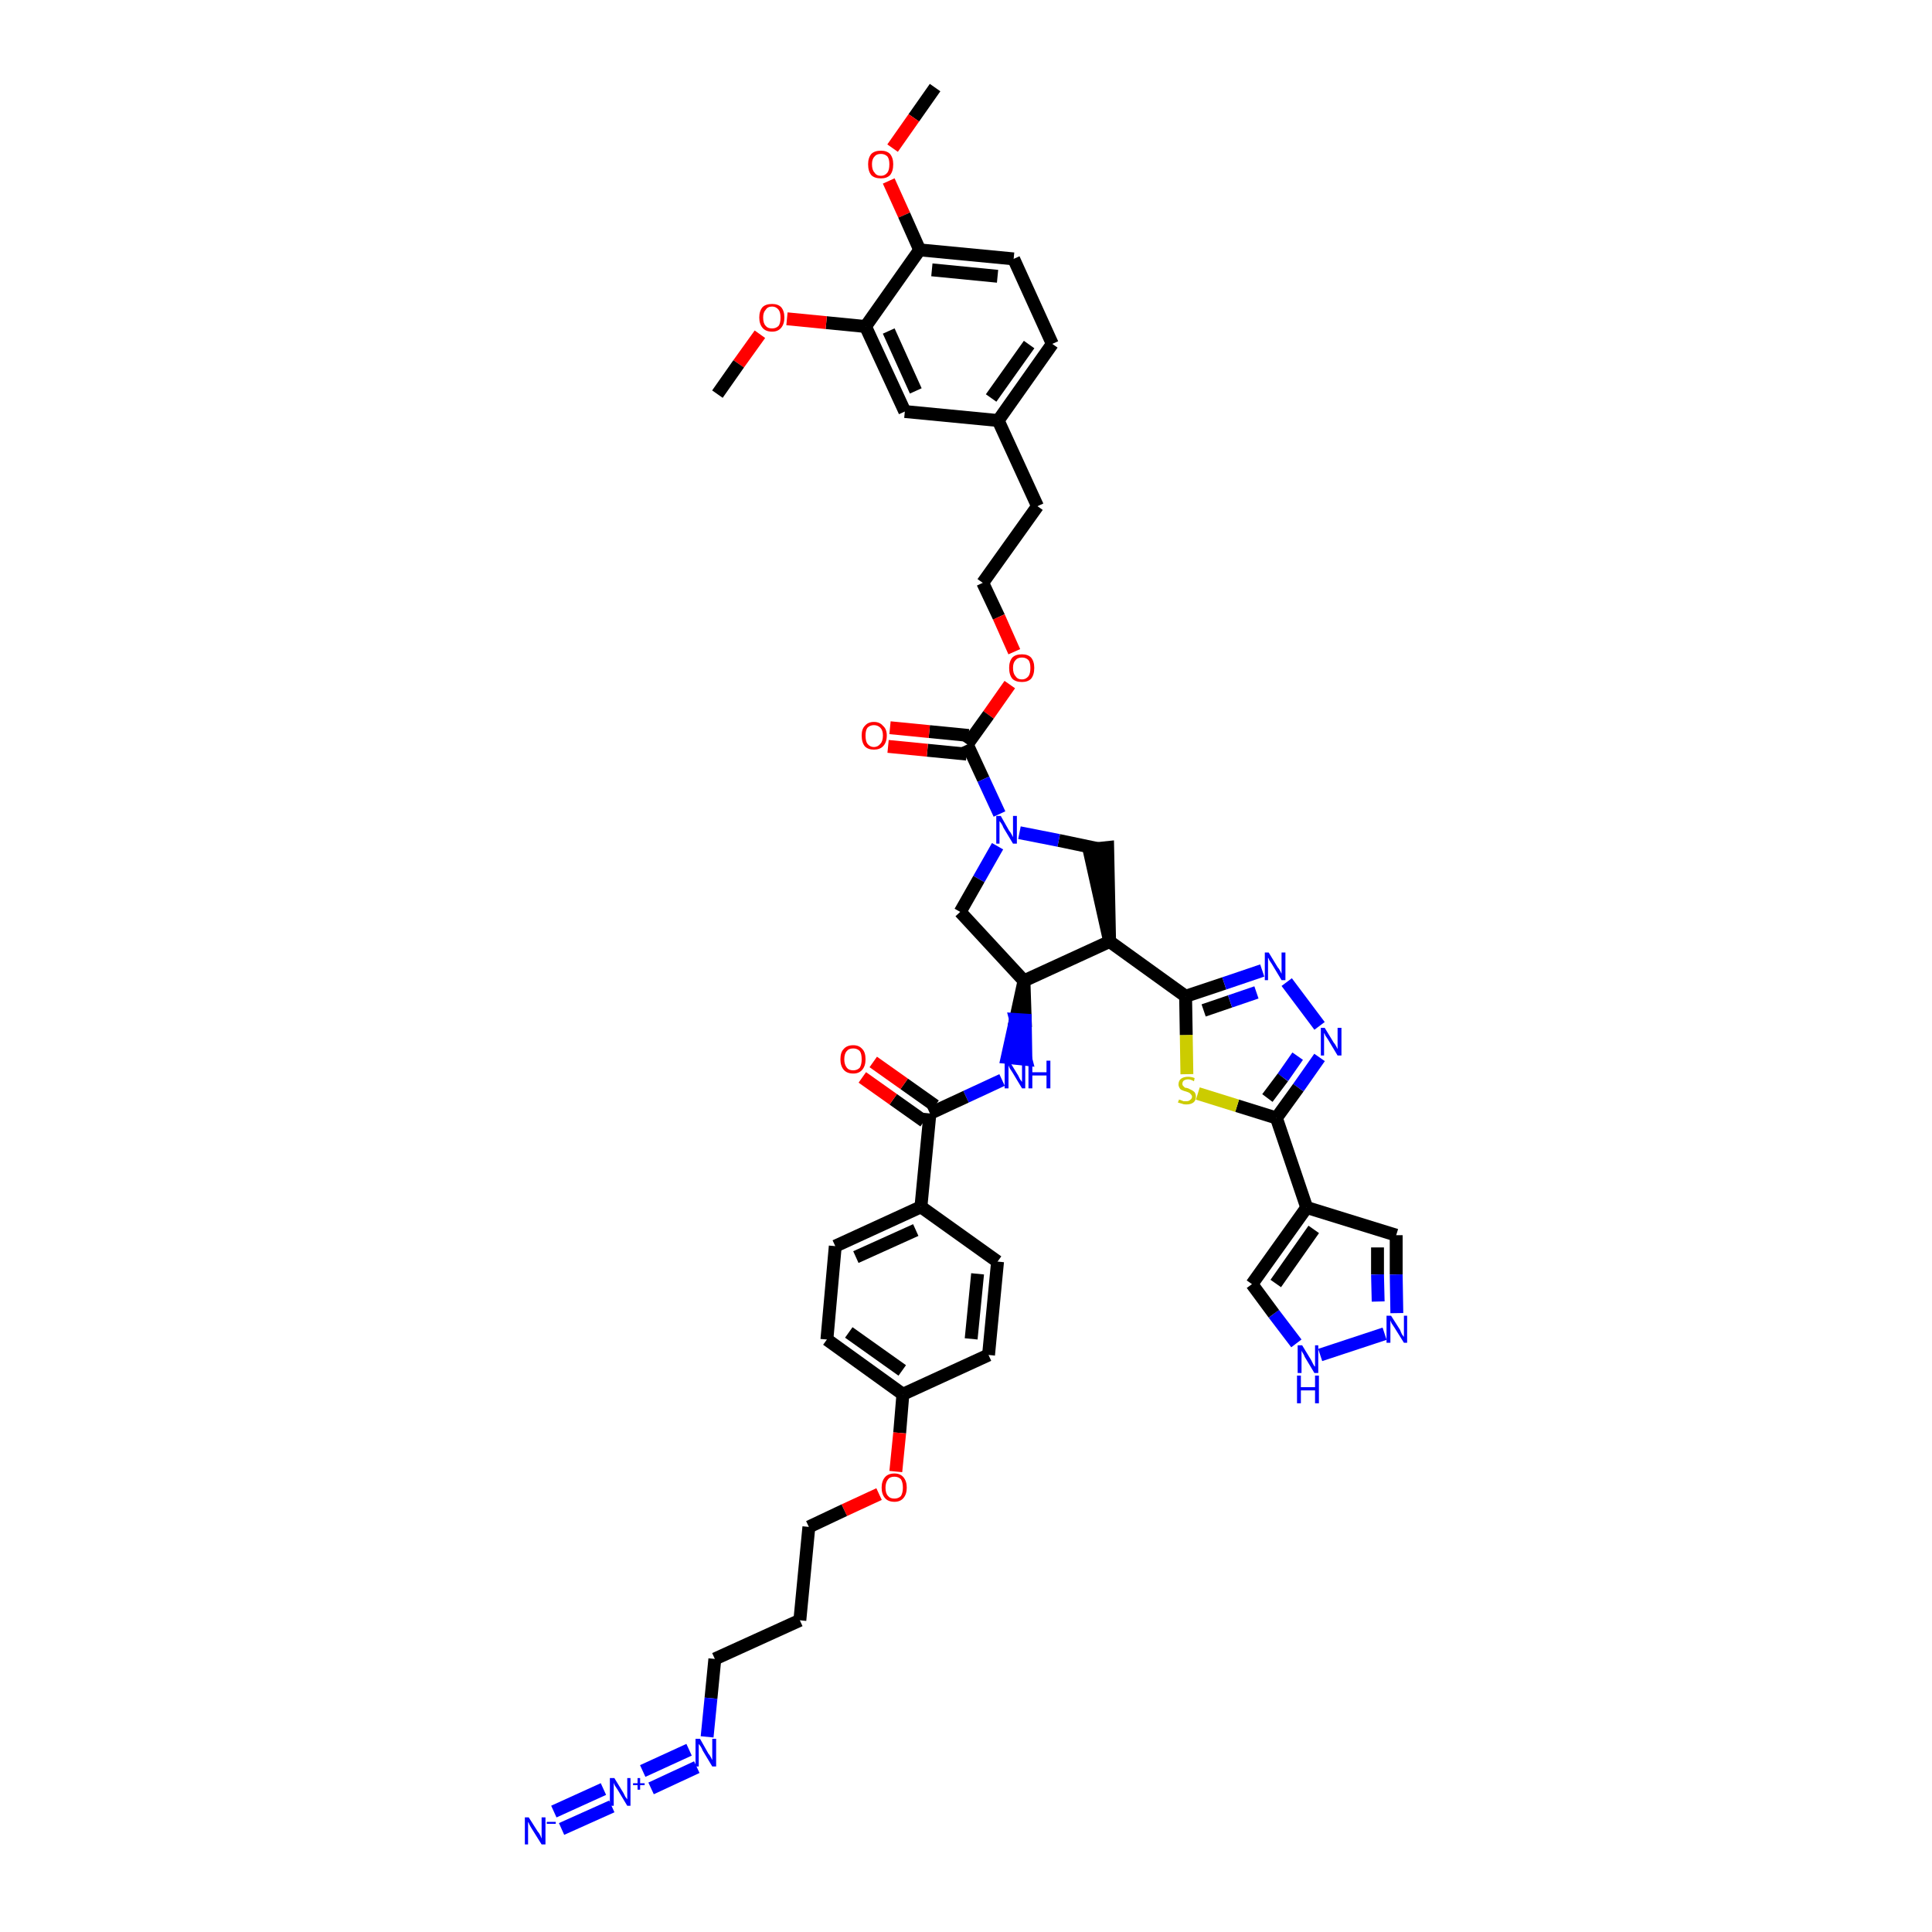 <?xml version='1.0' encoding='iso-8859-1'?>
<svg version='1.1' baseProfile='full'
              xmlns='http://www.w3.org/2000/svg'
                      xmlns:rdkit='http://www.rdkit.org/xml'
                      xmlns:xlink='http://www.w3.org/1999/xlink'
                  xml:space='preserve'
width='300px' height='300px' viewBox='0 0 300 300'>
<!-- END OF HEADER -->
<path class='bond-0 atom-0 atom-1' d='M 145.2,13.6 L 141.9,18.3' style='fill:none;fill-rule:evenodd;stroke:#000000;stroke-width:2.0px;stroke-linecap:butt;stroke-linejoin:miter;stroke-opacity:1' />
<path class='bond-0 atom-0 atom-1' d='M 141.9,18.3 L 138.6,23.0' style='fill:none;fill-rule:evenodd;stroke:#FF0000;stroke-width:2.0px;stroke-linecap:butt;stroke-linejoin:miter;stroke-opacity:1' />
<path class='bond-1 atom-1 atom-2' d='M 138.0,28.1 L 140.4,33.4' style='fill:none;fill-rule:evenodd;stroke:#FF0000;stroke-width:2.0px;stroke-linecap:butt;stroke-linejoin:miter;stroke-opacity:1' />
<path class='bond-1 atom-1 atom-2' d='M 140.4,33.4 L 142.8,38.8' style='fill:none;fill-rule:evenodd;stroke:#000000;stroke-width:2.0px;stroke-linecap:butt;stroke-linejoin:miter;stroke-opacity:1' />
<path class='bond-2 atom-2 atom-3' d='M 142.8,38.8 L 157.4,40.2' style='fill:none;fill-rule:evenodd;stroke:#000000;stroke-width:2.0px;stroke-linecap:butt;stroke-linejoin:miter;stroke-opacity:1' />
<path class='bond-2 atom-2 atom-3' d='M 144.7,41.9 L 154.9,42.9' style='fill:none;fill-rule:evenodd;stroke:#000000;stroke-width:2.0px;stroke-linecap:butt;stroke-linejoin:miter;stroke-opacity:1' />
<path class='bond-45 atom-43 atom-2' d='M 134.4,50.7 L 142.8,38.8' style='fill:none;fill-rule:evenodd;stroke:#000000;stroke-width:2.0px;stroke-linecap:butt;stroke-linejoin:miter;stroke-opacity:1' />
<path class='bond-3 atom-3 atom-4' d='M 157.4,40.2 L 163.4,53.4' style='fill:none;fill-rule:evenodd;stroke:#000000;stroke-width:2.0px;stroke-linecap:butt;stroke-linejoin:miter;stroke-opacity:1' />
<path class='bond-4 atom-4 atom-5' d='M 163.4,53.4 L 155.0,65.3' style='fill:none;fill-rule:evenodd;stroke:#000000;stroke-width:2.0px;stroke-linecap:butt;stroke-linejoin:miter;stroke-opacity:1' />
<path class='bond-4 atom-4 atom-5' d='M 159.8,53.5 L 153.9,61.8' style='fill:none;fill-rule:evenodd;stroke:#000000;stroke-width:2.0px;stroke-linecap:butt;stroke-linejoin:miter;stroke-opacity:1' />
<path class='bond-5 atom-5 atom-6' d='M 155.0,65.3 L 161.1,78.6' style='fill:none;fill-rule:evenodd;stroke:#000000;stroke-width:2.0px;stroke-linecap:butt;stroke-linejoin:miter;stroke-opacity:1' />
<path class='bond-41 atom-5 atom-42' d='M 155.0,65.3 L 140.5,63.9' style='fill:none;fill-rule:evenodd;stroke:#000000;stroke-width:2.0px;stroke-linecap:butt;stroke-linejoin:miter;stroke-opacity:1' />
<path class='bond-6 atom-6 atom-7' d='M 161.1,78.6 L 152.6,90.5' style='fill:none;fill-rule:evenodd;stroke:#000000;stroke-width:2.0px;stroke-linecap:butt;stroke-linejoin:miter;stroke-opacity:1' />
<path class='bond-7 atom-7 atom-8' d='M 152.6,90.5 L 155.1,95.8' style='fill:none;fill-rule:evenodd;stroke:#000000;stroke-width:2.0px;stroke-linecap:butt;stroke-linejoin:miter;stroke-opacity:1' />
<path class='bond-7 atom-7 atom-8' d='M 155.1,95.8 L 157.5,101.2' style='fill:none;fill-rule:evenodd;stroke:#FF0000;stroke-width:2.0px;stroke-linecap:butt;stroke-linejoin:miter;stroke-opacity:1' />
<path class='bond-8 atom-8 atom-9' d='M 156.8,106.3 L 153.5,111.0' style='fill:none;fill-rule:evenodd;stroke:#FF0000;stroke-width:2.0px;stroke-linecap:butt;stroke-linejoin:miter;stroke-opacity:1' />
<path class='bond-8 atom-8 atom-9' d='M 153.5,111.0 L 150.2,115.6' style='fill:none;fill-rule:evenodd;stroke:#000000;stroke-width:2.0px;stroke-linecap:butt;stroke-linejoin:miter;stroke-opacity:1' />
<path class='bond-9 atom-9 atom-10' d='M 150.4,114.2 L 144.3,113.6' style='fill:none;fill-rule:evenodd;stroke:#000000;stroke-width:2.0px;stroke-linecap:butt;stroke-linejoin:miter;stroke-opacity:1' />
<path class='bond-9 atom-9 atom-10' d='M 144.3,113.6 L 138.2,113.0' style='fill:none;fill-rule:evenodd;stroke:#FF0000;stroke-width:2.0px;stroke-linecap:butt;stroke-linejoin:miter;stroke-opacity:1' />
<path class='bond-9 atom-9 atom-10' d='M 150.1,117.1 L 144.0,116.5' style='fill:none;fill-rule:evenodd;stroke:#000000;stroke-width:2.0px;stroke-linecap:butt;stroke-linejoin:miter;stroke-opacity:1' />
<path class='bond-9 atom-9 atom-10' d='M 144.0,116.5 L 137.9,115.9' style='fill:none;fill-rule:evenodd;stroke:#FF0000;stroke-width:2.0px;stroke-linecap:butt;stroke-linejoin:miter;stroke-opacity:1' />
<path class='bond-10 atom-9 atom-11' d='M 150.2,115.6 L 152.7,121.0' style='fill:none;fill-rule:evenodd;stroke:#000000;stroke-width:2.0px;stroke-linecap:butt;stroke-linejoin:miter;stroke-opacity:1' />
<path class='bond-10 atom-9 atom-11' d='M 152.7,121.0 L 155.2,126.4' style='fill:none;fill-rule:evenodd;stroke:#0000FF;stroke-width:2.0px;stroke-linecap:butt;stroke-linejoin:miter;stroke-opacity:1' />
<path class='bond-11 atom-11 atom-12' d='M 154.9,131.4 L 152.0,136.5' style='fill:none;fill-rule:evenodd;stroke:#0000FF;stroke-width:2.0px;stroke-linecap:butt;stroke-linejoin:miter;stroke-opacity:1' />
<path class='bond-11 atom-11 atom-12' d='M 152.0,136.5 L 149.1,141.6' style='fill:none;fill-rule:evenodd;stroke:#000000;stroke-width:2.0px;stroke-linecap:butt;stroke-linejoin:miter;stroke-opacity:1' />
<path class='bond-46 atom-41 atom-11' d='M 170.6,131.8 L 164.4,130.5' style='fill:none;fill-rule:evenodd;stroke:#000000;stroke-width:2.0px;stroke-linecap:butt;stroke-linejoin:miter;stroke-opacity:1' />
<path class='bond-46 atom-41 atom-11' d='M 164.4,130.5 L 158.3,129.3' style='fill:none;fill-rule:evenodd;stroke:#0000FF;stroke-width:2.0px;stroke-linecap:butt;stroke-linejoin:miter;stroke-opacity:1' />
<path class='bond-12 atom-12 atom-13' d='M 149.1,141.6 L 159.0,152.3' style='fill:none;fill-rule:evenodd;stroke:#000000;stroke-width:2.0px;stroke-linecap:butt;stroke-linejoin:miter;stroke-opacity:1' />
<path class='bond-13 atom-13 atom-14' d='M 159.0,152.3 L 157.7,158.3 L 159.2,158.4 Z' style='fill:#000000;fill-rule:evenodd;fill-opacity:1;stroke:#000000;stroke-width:2.0px;stroke-linecap:butt;stroke-linejoin:miter;stroke-opacity:1;' />
<path class='bond-13 atom-13 atom-14' d='M 157.7,158.3 L 159.3,164.5 L 156.4,164.2 Z' style='fill:#0000FF;fill-rule:evenodd;fill-opacity:1;stroke:#0000FF;stroke-width:2.0px;stroke-linecap:butt;stroke-linejoin:miter;stroke-opacity:1;' />
<path class='bond-13 atom-13 atom-14' d='M 157.7,158.3 L 159.2,158.4 L 159.3,164.5 Z' style='fill:#0000FF;fill-rule:evenodd;fill-opacity:1;stroke:#0000FF;stroke-width:2.0px;stroke-linecap:butt;stroke-linejoin:miter;stroke-opacity:1;' />
<path class='bond-29 atom-13 atom-30' d='M 159.0,152.3 L 172.3,146.2' style='fill:none;fill-rule:evenodd;stroke:#000000;stroke-width:2.0px;stroke-linecap:butt;stroke-linejoin:miter;stroke-opacity:1' />
<path class='bond-14 atom-14 atom-15' d='M 155.6,167.7 L 150.0,170.3' style='fill:none;fill-rule:evenodd;stroke:#0000FF;stroke-width:2.0px;stroke-linecap:butt;stroke-linejoin:miter;stroke-opacity:1' />
<path class='bond-14 atom-14 atom-15' d='M 150.0,170.3 L 144.4,172.9' style='fill:none;fill-rule:evenodd;stroke:#000000;stroke-width:2.0px;stroke-linecap:butt;stroke-linejoin:miter;stroke-opacity:1' />
<path class='bond-15 atom-15 atom-16' d='M 145.2,171.7 L 140.4,168.3' style='fill:none;fill-rule:evenodd;stroke:#000000;stroke-width:2.0px;stroke-linecap:butt;stroke-linejoin:miter;stroke-opacity:1' />
<path class='bond-15 atom-15 atom-16' d='M 140.4,168.3 L 135.6,164.9' style='fill:none;fill-rule:evenodd;stroke:#FF0000;stroke-width:2.0px;stroke-linecap:butt;stroke-linejoin:miter;stroke-opacity:1' />
<path class='bond-15 atom-15 atom-16' d='M 143.5,174.1 L 138.7,170.7' style='fill:none;fill-rule:evenodd;stroke:#000000;stroke-width:2.0px;stroke-linecap:butt;stroke-linejoin:miter;stroke-opacity:1' />
<path class='bond-15 atom-15 atom-16' d='M 138.7,170.7 L 133.9,167.3' style='fill:none;fill-rule:evenodd;stroke:#FF0000;stroke-width:2.0px;stroke-linecap:butt;stroke-linejoin:miter;stroke-opacity:1' />
<path class='bond-16 atom-15 atom-17' d='M 144.4,172.9 L 143.0,187.4' style='fill:none;fill-rule:evenodd;stroke:#000000;stroke-width:2.0px;stroke-linecap:butt;stroke-linejoin:miter;stroke-opacity:1' />
<path class='bond-17 atom-17 atom-18' d='M 143.0,187.4 L 129.7,193.5' style='fill:none;fill-rule:evenodd;stroke:#000000;stroke-width:2.0px;stroke-linecap:butt;stroke-linejoin:miter;stroke-opacity:1' />
<path class='bond-17 atom-17 atom-18' d='M 142.2,191.0 L 132.9,195.2' style='fill:none;fill-rule:evenodd;stroke:#000000;stroke-width:2.0px;stroke-linecap:butt;stroke-linejoin:miter;stroke-opacity:1' />
<path class='bond-47 atom-29 atom-17' d='M 154.9,195.9 L 143.0,187.4' style='fill:none;fill-rule:evenodd;stroke:#000000;stroke-width:2.0px;stroke-linecap:butt;stroke-linejoin:miter;stroke-opacity:1' />
<path class='bond-18 atom-18 atom-19' d='M 129.7,193.5 L 128.4,208.0' style='fill:none;fill-rule:evenodd;stroke:#000000;stroke-width:2.0px;stroke-linecap:butt;stroke-linejoin:miter;stroke-opacity:1' />
<path class='bond-19 atom-19 atom-20' d='M 128.4,208.0 L 140.2,216.5' style='fill:none;fill-rule:evenodd;stroke:#000000;stroke-width:2.0px;stroke-linecap:butt;stroke-linejoin:miter;stroke-opacity:1' />
<path class='bond-19 atom-19 atom-20' d='M 131.8,206.9 L 140.1,212.8' style='fill:none;fill-rule:evenodd;stroke:#000000;stroke-width:2.0px;stroke-linecap:butt;stroke-linejoin:miter;stroke-opacity:1' />
<path class='bond-20 atom-20 atom-21' d='M 140.2,216.5 L 139.7,222.5' style='fill:none;fill-rule:evenodd;stroke:#000000;stroke-width:2.0px;stroke-linecap:butt;stroke-linejoin:miter;stroke-opacity:1' />
<path class='bond-20 atom-20 atom-21' d='M 139.7,222.5 L 139.1,228.5' style='fill:none;fill-rule:evenodd;stroke:#FF0000;stroke-width:2.0px;stroke-linecap:butt;stroke-linejoin:miter;stroke-opacity:1' />
<path class='bond-27 atom-20 atom-28' d='M 140.2,216.5 L 153.5,210.4' style='fill:none;fill-rule:evenodd;stroke:#000000;stroke-width:2.0px;stroke-linecap:butt;stroke-linejoin:miter;stroke-opacity:1' />
<path class='bond-21 atom-21 atom-22' d='M 136.5,232.0 L 131.1,234.5' style='fill:none;fill-rule:evenodd;stroke:#FF0000;stroke-width:2.0px;stroke-linecap:butt;stroke-linejoin:miter;stroke-opacity:1' />
<path class='bond-21 atom-21 atom-22' d='M 131.1,234.5 L 125.6,237.1' style='fill:none;fill-rule:evenodd;stroke:#000000;stroke-width:2.0px;stroke-linecap:butt;stroke-linejoin:miter;stroke-opacity:1' />
<path class='bond-22 atom-22 atom-23' d='M 125.6,237.1 L 124.2,251.6' style='fill:none;fill-rule:evenodd;stroke:#000000;stroke-width:2.0px;stroke-linecap:butt;stroke-linejoin:miter;stroke-opacity:1' />
<path class='bond-23 atom-23 atom-24' d='M 124.2,251.6 L 111.0,257.6' style='fill:none;fill-rule:evenodd;stroke:#000000;stroke-width:2.0px;stroke-linecap:butt;stroke-linejoin:miter;stroke-opacity:1' />
<path class='bond-24 atom-24 atom-25' d='M 111.0,257.6 L 110.4,263.7' style='fill:none;fill-rule:evenodd;stroke:#000000;stroke-width:2.0px;stroke-linecap:butt;stroke-linejoin:miter;stroke-opacity:1' />
<path class='bond-24 atom-24 atom-25' d='M 110.4,263.7 L 109.8,269.7' style='fill:none;fill-rule:evenodd;stroke:#0000FF;stroke-width:2.0px;stroke-linecap:butt;stroke-linejoin:miter;stroke-opacity:1' />
<path class='bond-25 atom-25 atom-26' d='M 107.0,271.7 L 99.8,275.0' style='fill:none;fill-rule:evenodd;stroke:#0000FF;stroke-width:2.0px;stroke-linecap:butt;stroke-linejoin:miter;stroke-opacity:1' />
<path class='bond-25 atom-25 atom-26' d='M 108.2,274.4 L 101.1,277.7' style='fill:none;fill-rule:evenodd;stroke:#0000FF;stroke-width:2.0px;stroke-linecap:butt;stroke-linejoin:miter;stroke-opacity:1' />
<path class='bond-26 atom-26 atom-27' d='M 93.7,277.8 L 86.0,281.3' style='fill:none;fill-rule:evenodd;stroke:#0000FF;stroke-width:2.0px;stroke-linecap:butt;stroke-linejoin:miter;stroke-opacity:1' />
<path class='bond-26 atom-26 atom-27' d='M 95.0,280.5 L 87.2,284.0' style='fill:none;fill-rule:evenodd;stroke:#0000FF;stroke-width:2.0px;stroke-linecap:butt;stroke-linejoin:miter;stroke-opacity:1' />
<path class='bond-28 atom-28 atom-29' d='M 153.5,210.4 L 154.9,195.9' style='fill:none;fill-rule:evenodd;stroke:#000000;stroke-width:2.0px;stroke-linecap:butt;stroke-linejoin:miter;stroke-opacity:1' />
<path class='bond-28 atom-28 atom-29' d='M 150.8,207.9 L 151.8,197.8' style='fill:none;fill-rule:evenodd;stroke:#000000;stroke-width:2.0px;stroke-linecap:butt;stroke-linejoin:miter;stroke-opacity:1' />
<path class='bond-30 atom-30 atom-31' d='M 172.3,146.2 L 184.1,154.7' style='fill:none;fill-rule:evenodd;stroke:#000000;stroke-width:2.0px;stroke-linecap:butt;stroke-linejoin:miter;stroke-opacity:1' />
<path class='bond-40 atom-30 atom-41' d='M 172.3,146.2 L 172.0,131.6 L 169.1,131.9 Z' style='fill:#000000;fill-rule:evenodd;fill-opacity:1;stroke:#000000;stroke-width:2.0px;stroke-linecap:butt;stroke-linejoin:miter;stroke-opacity:1;' />
<path class='bond-31 atom-31 atom-32' d='M 184.1,154.7 L 190.1,152.7' style='fill:none;fill-rule:evenodd;stroke:#000000;stroke-width:2.0px;stroke-linecap:butt;stroke-linejoin:miter;stroke-opacity:1' />
<path class='bond-31 atom-31 atom-32' d='M 190.1,152.7 L 196.0,150.7' style='fill:none;fill-rule:evenodd;stroke:#0000FF;stroke-width:2.0px;stroke-linecap:butt;stroke-linejoin:miter;stroke-opacity:1' />
<path class='bond-31 atom-31 atom-32' d='M 186.9,156.9 L 191.0,155.5' style='fill:none;fill-rule:evenodd;stroke:#000000;stroke-width:2.0px;stroke-linecap:butt;stroke-linejoin:miter;stroke-opacity:1' />
<path class='bond-31 atom-31 atom-32' d='M 191.0,155.5 L 195.1,154.1' style='fill:none;fill-rule:evenodd;stroke:#0000FF;stroke-width:2.0px;stroke-linecap:butt;stroke-linejoin:miter;stroke-opacity:1' />
<path class='bond-48 atom-40 atom-31' d='M 184.3,166.8 L 184.2,160.7' style='fill:none;fill-rule:evenodd;stroke:#CCCC00;stroke-width:2.0px;stroke-linecap:butt;stroke-linejoin:miter;stroke-opacity:1' />
<path class='bond-48 atom-40 atom-31' d='M 184.2,160.7 L 184.1,154.7' style='fill:none;fill-rule:evenodd;stroke:#000000;stroke-width:2.0px;stroke-linecap:butt;stroke-linejoin:miter;stroke-opacity:1' />
<path class='bond-32 atom-32 atom-33' d='M 199.8,152.5 L 204.9,159.3' style='fill:none;fill-rule:evenodd;stroke:#0000FF;stroke-width:2.0px;stroke-linecap:butt;stroke-linejoin:miter;stroke-opacity:1' />
<path class='bond-33 atom-33 atom-34' d='M 204.9,164.2 L 201.6,168.9' style='fill:none;fill-rule:evenodd;stroke:#0000FF;stroke-width:2.0px;stroke-linecap:butt;stroke-linejoin:miter;stroke-opacity:1' />
<path class='bond-33 atom-33 atom-34' d='M 201.6,168.9 L 198.2,173.6' style='fill:none;fill-rule:evenodd;stroke:#000000;stroke-width:2.0px;stroke-linecap:butt;stroke-linejoin:miter;stroke-opacity:1' />
<path class='bond-33 atom-33 atom-34' d='M 201.5,164.0 L 199.2,167.3' style='fill:none;fill-rule:evenodd;stroke:#0000FF;stroke-width:2.0px;stroke-linecap:butt;stroke-linejoin:miter;stroke-opacity:1' />
<path class='bond-33 atom-33 atom-34' d='M 199.2,167.3 L 196.8,170.5' style='fill:none;fill-rule:evenodd;stroke:#000000;stroke-width:2.0px;stroke-linecap:butt;stroke-linejoin:miter;stroke-opacity:1' />
<path class='bond-34 atom-34 atom-35' d='M 198.2,173.6 L 202.9,187.5' style='fill:none;fill-rule:evenodd;stroke:#000000;stroke-width:2.0px;stroke-linecap:butt;stroke-linejoin:miter;stroke-opacity:1' />
<path class='bond-39 atom-34 atom-40' d='M 198.2,173.6 L 192.1,171.7' style='fill:none;fill-rule:evenodd;stroke:#000000;stroke-width:2.0px;stroke-linecap:butt;stroke-linejoin:miter;stroke-opacity:1' />
<path class='bond-39 atom-34 atom-40' d='M 192.1,171.7 L 186.0,169.8' style='fill:none;fill-rule:evenodd;stroke:#CCCC00;stroke-width:2.0px;stroke-linecap:butt;stroke-linejoin:miter;stroke-opacity:1' />
<path class='bond-35 atom-35 atom-36' d='M 202.9,187.5 L 216.8,191.8' style='fill:none;fill-rule:evenodd;stroke:#000000;stroke-width:2.0px;stroke-linecap:butt;stroke-linejoin:miter;stroke-opacity:1' />
<path class='bond-49 atom-39 atom-35' d='M 194.4,199.4 L 202.9,187.5' style='fill:none;fill-rule:evenodd;stroke:#000000;stroke-width:2.0px;stroke-linecap:butt;stroke-linejoin:miter;stroke-opacity:1' />
<path class='bond-49 atom-39 atom-35' d='M 198.1,199.3 L 204.0,190.9' style='fill:none;fill-rule:evenodd;stroke:#000000;stroke-width:2.0px;stroke-linecap:butt;stroke-linejoin:miter;stroke-opacity:1' />
<path class='bond-36 atom-36 atom-37' d='M 216.8,191.8 L 216.8,197.9' style='fill:none;fill-rule:evenodd;stroke:#000000;stroke-width:2.0px;stroke-linecap:butt;stroke-linejoin:miter;stroke-opacity:1' />
<path class='bond-36 atom-36 atom-37' d='M 216.8,197.9 L 216.9,203.9' style='fill:none;fill-rule:evenodd;stroke:#0000FF;stroke-width:2.0px;stroke-linecap:butt;stroke-linejoin:miter;stroke-opacity:1' />
<path class='bond-36 atom-36 atom-37' d='M 213.9,193.7 L 213.9,197.9' style='fill:none;fill-rule:evenodd;stroke:#000000;stroke-width:2.0px;stroke-linecap:butt;stroke-linejoin:miter;stroke-opacity:1' />
<path class='bond-36 atom-36 atom-37' d='M 213.9,197.9 L 214.0,202.1' style='fill:none;fill-rule:evenodd;stroke:#0000FF;stroke-width:2.0px;stroke-linecap:butt;stroke-linejoin:miter;stroke-opacity:1' />
<path class='bond-37 atom-37 atom-38' d='M 215.0,207.1 L 205.0,210.4' style='fill:none;fill-rule:evenodd;stroke:#0000FF;stroke-width:2.0px;stroke-linecap:butt;stroke-linejoin:miter;stroke-opacity:1' />
<path class='bond-38 atom-38 atom-39' d='M 201.3,208.6 L 197.8,204.0' style='fill:none;fill-rule:evenodd;stroke:#0000FF;stroke-width:2.0px;stroke-linecap:butt;stroke-linejoin:miter;stroke-opacity:1' />
<path class='bond-38 atom-38 atom-39' d='M 197.8,204.0 L 194.4,199.4' style='fill:none;fill-rule:evenodd;stroke:#000000;stroke-width:2.0px;stroke-linecap:butt;stroke-linejoin:miter;stroke-opacity:1' />
<path class='bond-42 atom-42 atom-43' d='M 140.5,63.9 L 134.4,50.7' style='fill:none;fill-rule:evenodd;stroke:#000000;stroke-width:2.0px;stroke-linecap:butt;stroke-linejoin:miter;stroke-opacity:1' />
<path class='bond-42 atom-42 atom-43' d='M 142.2,60.7 L 138.0,51.4' style='fill:none;fill-rule:evenodd;stroke:#000000;stroke-width:2.0px;stroke-linecap:butt;stroke-linejoin:miter;stroke-opacity:1' />
<path class='bond-43 atom-43 atom-44' d='M 134.4,50.7 L 128.3,50.1' style='fill:none;fill-rule:evenodd;stroke:#000000;stroke-width:2.0px;stroke-linecap:butt;stroke-linejoin:miter;stroke-opacity:1' />
<path class='bond-43 atom-43 atom-44' d='M 128.3,50.1 L 122.2,49.5' style='fill:none;fill-rule:evenodd;stroke:#FF0000;stroke-width:2.0px;stroke-linecap:butt;stroke-linejoin:miter;stroke-opacity:1' />
<path class='bond-44 atom-44 atom-45' d='M 118.0,51.9 L 114.7,56.5' style='fill:none;fill-rule:evenodd;stroke:#FF0000;stroke-width:2.0px;stroke-linecap:butt;stroke-linejoin:miter;stroke-opacity:1' />
<path class='bond-44 atom-44 atom-45' d='M 114.7,56.5 L 111.4,61.2' style='fill:none;fill-rule:evenodd;stroke:#000000;stroke-width:2.0px;stroke-linecap:butt;stroke-linejoin:miter;stroke-opacity:1' />
<path  class='atom-1' d='M 134.8 25.5
Q 134.8 24.5, 135.3 23.9
Q 135.8 23.4, 136.8 23.4
Q 137.7 23.4, 138.2 23.9
Q 138.7 24.5, 138.7 25.5
Q 138.7 26.6, 138.2 27.2
Q 137.7 27.7, 136.8 27.7
Q 135.8 27.7, 135.3 27.2
Q 134.8 26.6, 134.8 25.5
M 136.8 27.3
Q 137.4 27.3, 137.8 26.8
Q 138.1 26.4, 138.1 25.5
Q 138.1 24.7, 137.8 24.3
Q 137.4 23.9, 136.8 23.9
Q 136.1 23.9, 135.8 24.3
Q 135.4 24.7, 135.4 25.5
Q 135.4 26.4, 135.8 26.8
Q 136.1 27.3, 136.8 27.3
' fill='#FF0000'/>
<path  class='atom-8' d='M 156.7 103.7
Q 156.7 102.7, 157.2 102.1
Q 157.7 101.6, 158.7 101.6
Q 159.6 101.6, 160.1 102.1
Q 160.6 102.7, 160.6 103.7
Q 160.6 104.8, 160.1 105.4
Q 159.6 105.9, 158.7 105.9
Q 157.7 105.9, 157.2 105.4
Q 156.7 104.8, 156.7 103.7
M 158.7 105.5
Q 159.3 105.5, 159.7 105.0
Q 160.0 104.6, 160.0 103.7
Q 160.0 102.9, 159.7 102.5
Q 159.3 102.1, 158.7 102.1
Q 158.0 102.1, 157.7 102.5
Q 157.3 102.9, 157.3 103.7
Q 157.3 104.6, 157.7 105.0
Q 158.0 105.5, 158.7 105.5
' fill='#FF0000'/>
<path  class='atom-10' d='M 133.8 114.2
Q 133.8 113.2, 134.3 112.7
Q 134.8 112.1, 135.7 112.1
Q 136.6 112.1, 137.1 112.7
Q 137.7 113.2, 137.7 114.2
Q 137.7 115.3, 137.1 115.9
Q 136.6 116.4, 135.7 116.4
Q 134.8 116.4, 134.3 115.9
Q 133.8 115.3, 133.8 114.2
M 135.7 116.0
Q 136.3 116.0, 136.7 115.5
Q 137.1 115.1, 137.1 114.2
Q 137.1 113.4, 136.7 113.0
Q 136.3 112.6, 135.7 112.6
Q 135.1 112.6, 134.7 113.0
Q 134.4 113.4, 134.4 114.2
Q 134.4 115.1, 134.7 115.5
Q 135.1 116.0, 135.7 116.0
' fill='#FF0000'/>
<path  class='atom-11' d='M 155.4 126.7
L 156.7 129.0
Q 156.9 129.2, 157.1 129.6
Q 157.3 130.0, 157.3 130.0
L 157.3 126.7
L 157.9 126.7
L 157.9 131.0
L 157.3 131.0
L 155.8 128.5
Q 155.7 128.2, 155.5 127.9
Q 155.3 127.6, 155.2 127.5
L 155.2 131.0
L 154.7 131.0
L 154.7 126.7
L 155.4 126.7
' fill='#0000FF'/>
<path  class='atom-14' d='M 156.7 164.7
L 158.1 167.0
Q 158.2 167.2, 158.4 167.6
Q 158.7 168.0, 158.7 168.0
L 158.7 164.7
L 159.2 164.7
L 159.2 169.0
L 158.7 169.0
L 157.2 166.5
Q 157.0 166.2, 156.8 165.9
Q 156.6 165.5, 156.6 165.4
L 156.6 169.0
L 156.0 169.0
L 156.0 164.7
L 156.7 164.7
' fill='#0000FF'/>
<path  class='atom-14' d='M 159.7 164.7
L 160.3 164.7
L 160.3 166.5
L 162.5 166.5
L 162.5 164.7
L 163.1 164.7
L 163.1 169.0
L 162.5 169.0
L 162.5 167.0
L 160.3 167.0
L 160.3 169.0
L 159.7 169.0
L 159.7 164.7
' fill='#0000FF'/>
<path  class='atom-16' d='M 130.5 164.5
Q 130.5 163.4, 131.0 162.9
Q 131.5 162.3, 132.5 162.3
Q 133.4 162.3, 133.9 162.9
Q 134.4 163.4, 134.4 164.5
Q 134.4 165.5, 133.9 166.1
Q 133.4 166.7, 132.5 166.7
Q 131.5 166.7, 131.0 166.1
Q 130.5 165.5, 130.5 164.5
M 132.5 166.2
Q 133.1 166.2, 133.5 165.8
Q 133.8 165.3, 133.8 164.5
Q 133.8 163.6, 133.5 163.2
Q 133.1 162.8, 132.5 162.8
Q 131.8 162.8, 131.5 163.2
Q 131.1 163.6, 131.1 164.5
Q 131.1 165.3, 131.5 165.8
Q 131.8 166.2, 132.5 166.2
' fill='#FF0000'/>
<path  class='atom-21' d='M 136.9 231.0
Q 136.9 230.0, 137.4 229.4
Q 137.9 228.8, 138.9 228.8
Q 139.8 228.8, 140.3 229.4
Q 140.8 230.0, 140.8 231.0
Q 140.8 232.0, 140.3 232.6
Q 139.8 233.2, 138.9 233.2
Q 137.9 233.2, 137.4 232.6
Q 136.9 232.0, 136.9 231.0
M 138.9 232.7
Q 139.5 232.7, 139.9 232.3
Q 140.2 231.8, 140.2 231.0
Q 140.2 230.2, 139.9 229.7
Q 139.5 229.3, 138.9 229.3
Q 138.2 229.3, 137.9 229.7
Q 137.5 230.2, 137.5 231.0
Q 137.5 231.9, 137.9 232.3
Q 138.2 232.7, 138.9 232.7
' fill='#FF0000'/>
<path  class='atom-25' d='M 108.7 270.0
L 110.0 272.3
Q 110.2 272.5, 110.4 272.9
Q 110.6 273.3, 110.6 273.3
L 110.6 270.0
L 111.2 270.0
L 111.2 274.3
L 110.6 274.3
L 109.1 271.8
Q 109.0 271.5, 108.8 271.2
Q 108.6 270.9, 108.5 270.8
L 108.5 274.3
L 108.0 274.3
L 108.0 270.0
L 108.7 270.0
' fill='#0000FF'/>
<path  class='atom-26' d='M 95.4 276.1
L 96.8 278.4
Q 96.9 278.6, 97.1 279.0
Q 97.4 279.4, 97.4 279.4
L 97.4 276.1
L 97.9 276.1
L 97.9 280.4
L 97.4 280.4
L 95.9 277.9
Q 95.7 277.6, 95.5 277.3
Q 95.3 276.9, 95.3 276.8
L 95.3 280.4
L 94.7 280.4
L 94.7 276.1
L 95.4 276.1
' fill='#0000FF'/>
<path  class='atom-26' d='M 98.3 276.9
L 99.0 276.9
L 99.0 276.1
L 99.4 276.1
L 99.4 276.9
L 100.1 276.9
L 100.1 277.2
L 99.4 277.2
L 99.4 277.9
L 99.0 277.9
L 99.0 277.2
L 98.3 277.2
L 98.3 276.9
' fill='#0000FF'/>
<path  class='atom-27' d='M 82.1 282.2
L 83.5 284.4
Q 83.7 284.6, 83.9 285.0
Q 84.1 285.5, 84.1 285.5
L 84.1 282.2
L 84.7 282.2
L 84.7 286.4
L 84.1 286.4
L 82.6 284.0
Q 82.4 283.7, 82.2 283.3
Q 82.1 283.0, 82.0 282.9
L 82.0 286.4
L 81.5 286.4
L 81.5 282.2
L 82.1 282.2
' fill='#0000FF'/>
<path  class='atom-27' d='M 84.9 282.9
L 86.3 282.9
L 86.3 283.2
L 84.9 283.2
L 84.9 282.9
' fill='#0000FF'/>
<path  class='atom-32' d='M 197.0 147.9
L 198.4 150.2
Q 198.6 150.4, 198.8 150.8
Q 199.0 151.2, 199.0 151.2
L 199.0 147.9
L 199.6 147.9
L 199.6 152.2
L 199.0 152.2
L 197.5 149.7
Q 197.3 149.4, 197.1 149.1
Q 197.0 148.8, 196.9 148.7
L 196.9 152.2
L 196.4 152.2
L 196.4 147.9
L 197.0 147.9
' fill='#0000FF'/>
<path  class='atom-33' d='M 205.7 159.6
L 207.1 161.9
Q 207.3 162.1, 207.5 162.5
Q 207.7 162.9, 207.7 162.9
L 207.7 159.6
L 208.3 159.6
L 208.3 163.9
L 207.7 163.9
L 206.2 161.4
Q 206.0 161.1, 205.8 160.8
Q 205.7 160.5, 205.6 160.4
L 205.6 163.9
L 205.1 163.9
L 205.1 159.6
L 205.7 159.6
' fill='#0000FF'/>
<path  class='atom-37' d='M 216.0 204.3
L 217.4 206.5
Q 217.5 206.8, 217.7 207.2
Q 218.0 207.6, 218.0 207.6
L 218.0 204.3
L 218.5 204.3
L 218.5 208.5
L 218.0 208.5
L 216.5 206.1
Q 216.3 205.8, 216.1 205.5
Q 215.9 205.1, 215.9 205.0
L 215.9 208.5
L 215.3 208.5
L 215.3 204.3
L 216.0 204.3
' fill='#0000FF'/>
<path  class='atom-38' d='M 202.2 208.9
L 203.6 211.2
Q 203.7 211.4, 203.9 211.8
Q 204.1 212.2, 204.2 212.2
L 204.2 208.9
L 204.7 208.9
L 204.7 213.2
L 204.1 213.2
L 202.6 210.7
Q 202.5 210.4, 202.3 210.1
Q 202.1 209.8, 202.1 209.7
L 202.1 213.2
L 201.5 213.2
L 201.5 208.9
L 202.2 208.9
' fill='#0000FF'/>
<path  class='atom-38' d='M 201.4 213.6
L 202.0 213.6
L 202.0 215.4
L 204.2 215.4
L 204.2 213.6
L 204.8 213.6
L 204.8 217.9
L 204.2 217.9
L 204.2 215.9
L 202.0 215.9
L 202.0 217.9
L 201.4 217.9
L 201.4 213.6
' fill='#0000FF'/>
<path  class='atom-40' d='M 183.1 170.7
Q 183.1 170.8, 183.3 170.8
Q 183.5 170.9, 183.8 171.0
Q 184.0 171.0, 184.2 171.0
Q 184.6 171.0, 184.8 170.8
Q 185.1 170.6, 185.1 170.3
Q 185.1 170.1, 184.9 169.9
Q 184.8 169.8, 184.7 169.7
Q 184.5 169.6, 184.2 169.5
Q 183.8 169.4, 183.6 169.3
Q 183.3 169.2, 183.2 169.0
Q 183.0 168.7, 183.0 168.4
Q 183.0 167.8, 183.4 167.5
Q 183.8 167.2, 184.5 167.2
Q 185.0 167.2, 185.5 167.4
L 185.4 167.9
Q 184.9 167.6, 184.5 167.6
Q 184.1 167.6, 183.8 167.8
Q 183.6 168.0, 183.6 168.3
Q 183.6 168.5, 183.7 168.6
Q 183.9 168.8, 184.0 168.9
Q 184.2 168.9, 184.5 169.0
Q 184.9 169.2, 185.1 169.3
Q 185.3 169.4, 185.5 169.6
Q 185.7 169.9, 185.7 170.3
Q 185.7 170.9, 185.3 171.2
Q 184.9 171.5, 184.2 171.5
Q 183.8 171.5, 183.6 171.4
Q 183.3 171.3, 182.9 171.2
L 183.1 170.7
' fill='#CCCC00'/>
<path  class='atom-44' d='M 117.9 49.3
Q 117.9 48.3, 118.4 47.7
Q 118.9 47.2, 119.9 47.2
Q 120.8 47.2, 121.3 47.7
Q 121.8 48.3, 121.8 49.3
Q 121.8 50.3, 121.3 50.9
Q 120.8 51.5, 119.9 51.5
Q 118.9 51.5, 118.4 50.9
Q 117.9 50.3, 117.9 49.3
M 119.9 51.0
Q 120.5 51.0, 120.9 50.6
Q 121.2 50.2, 121.2 49.3
Q 121.2 48.5, 120.9 48.1
Q 120.5 47.6, 119.9 47.6
Q 119.2 47.6, 118.9 48.1
Q 118.5 48.5, 118.5 49.3
Q 118.5 50.2, 118.9 50.6
Q 119.2 51.0, 119.9 51.0
' fill='#FF0000'/>
</svg>
